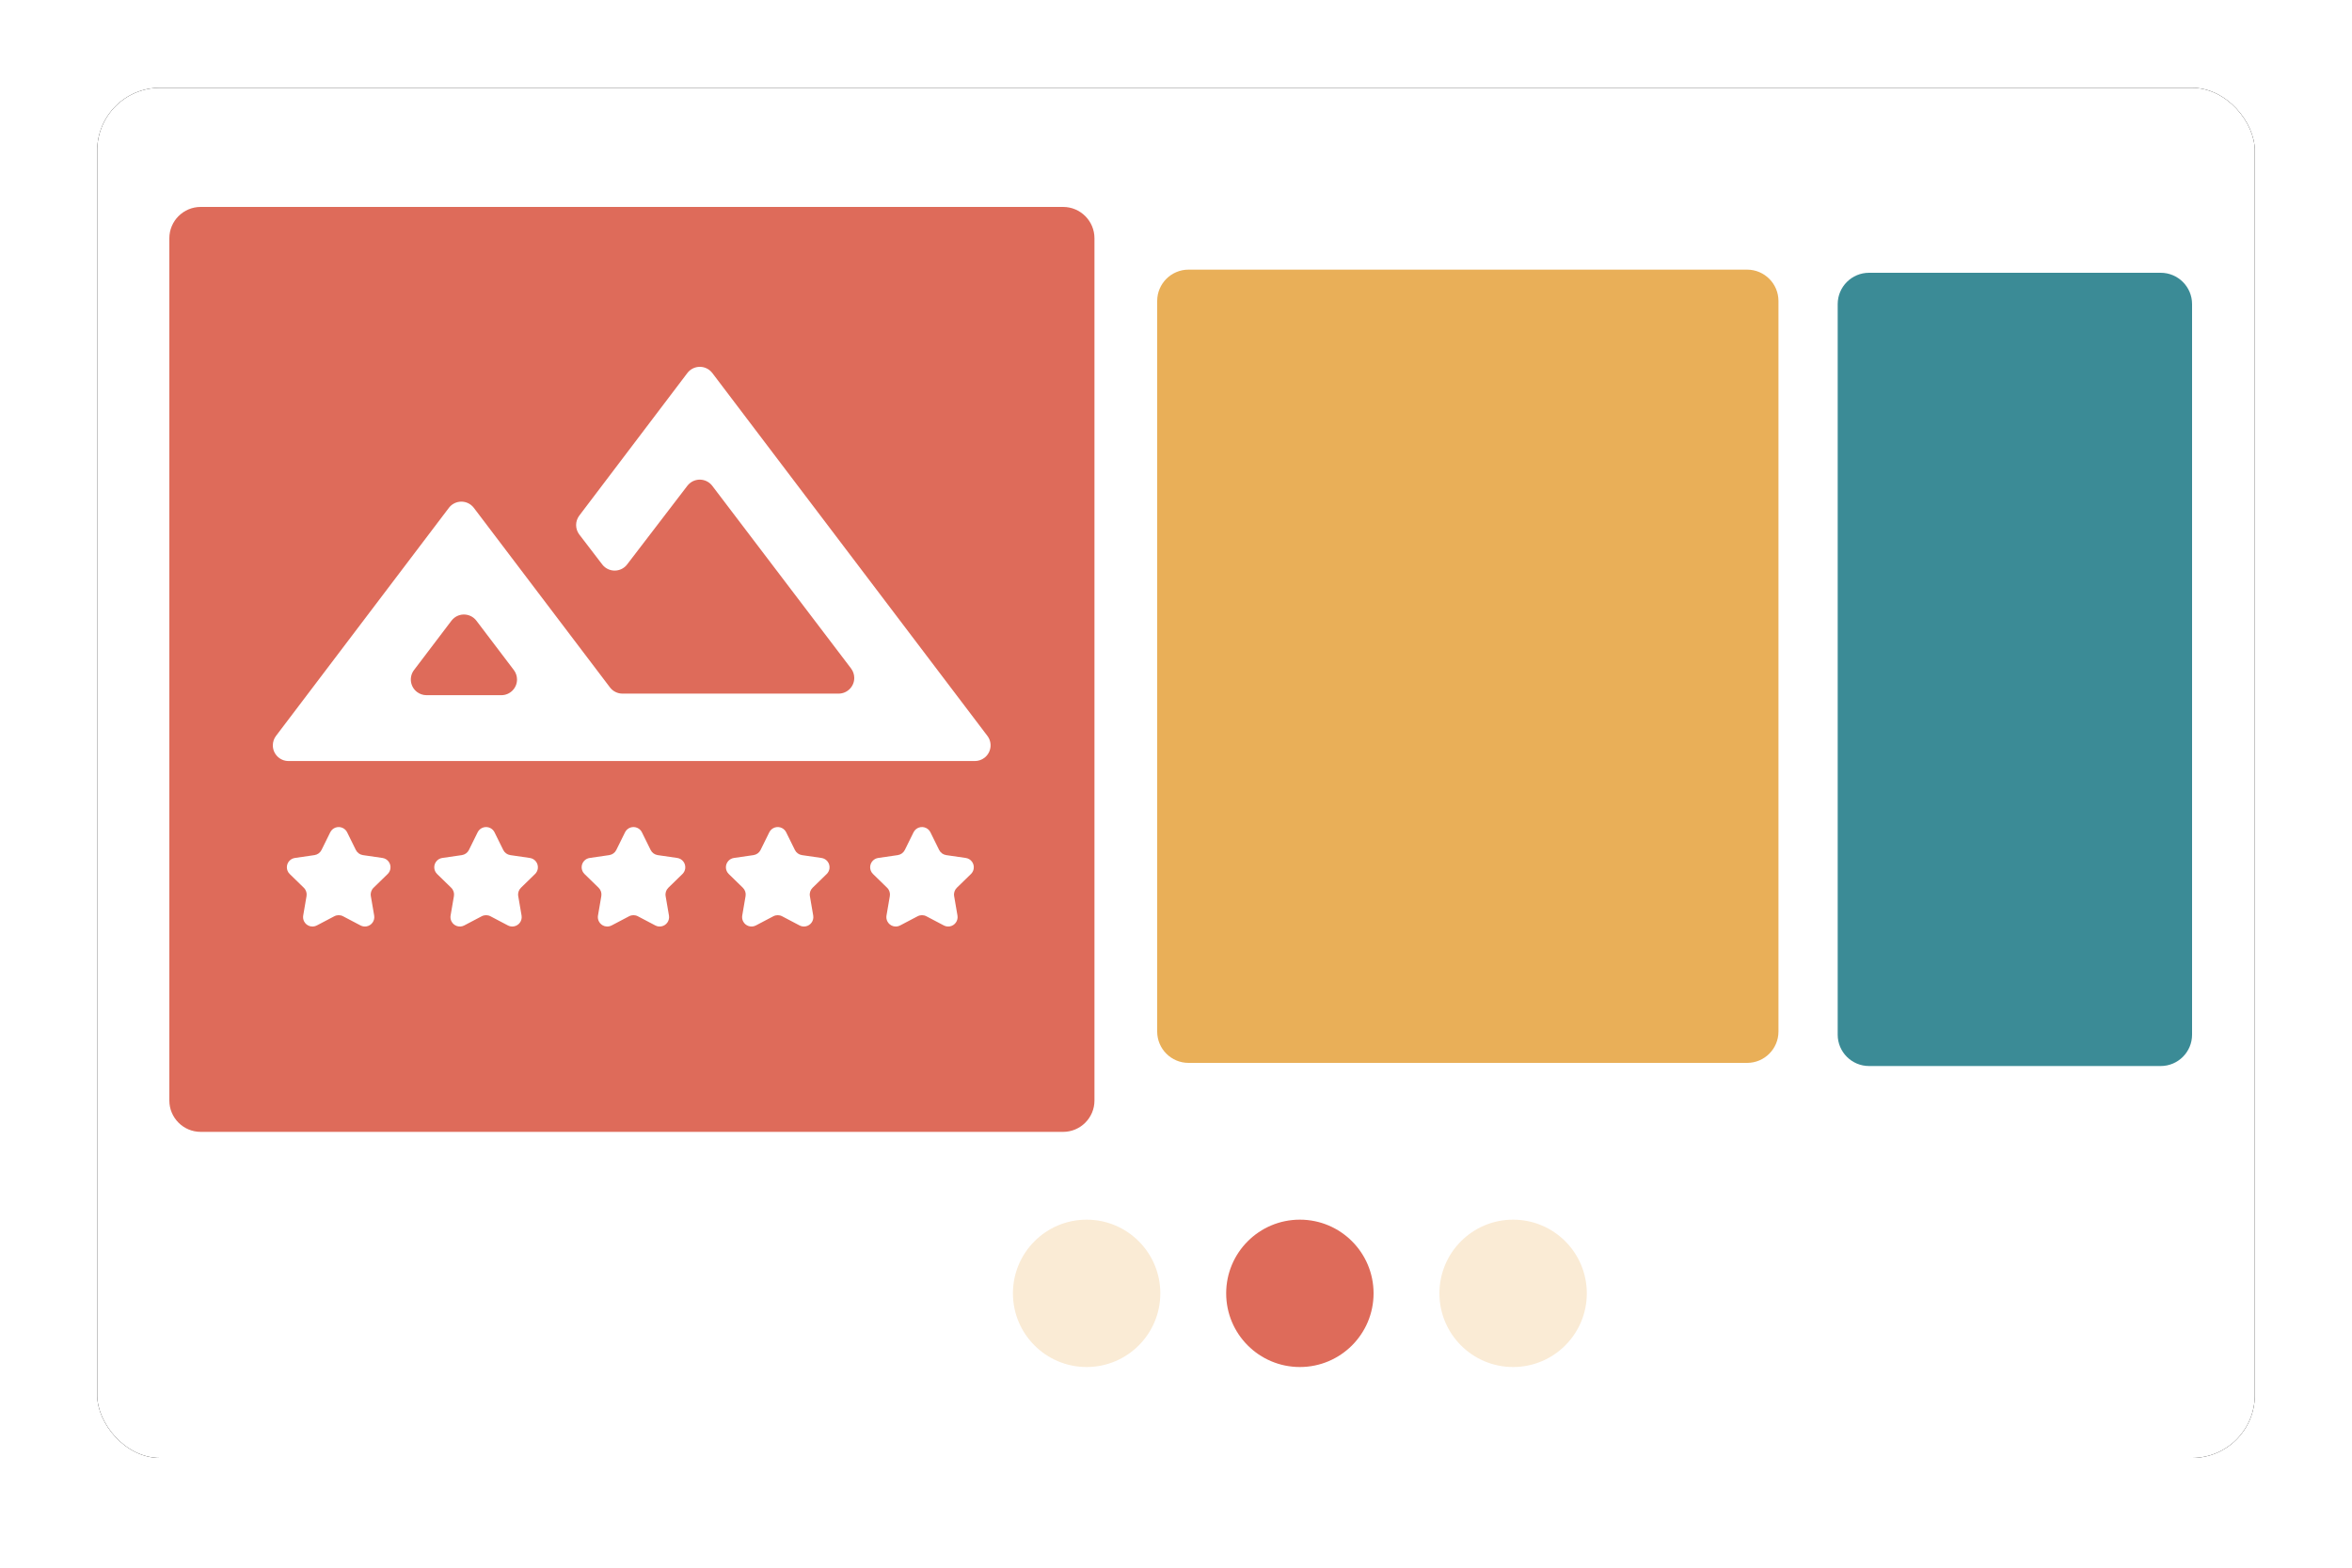 <?xml version="1.0" encoding="UTF-8"?>
<svg width="750px" height="500px" viewBox="0 0 750 500" version="1.1" xmlns="http://www.w3.org/2000/svg" xmlns:xlink="http://www.w3.org/1999/xlink">
    <title>icon</title>
    <defs>
        <rect id="path-1" x="31" y="28" width="688" height="437" rx="20"></rect>
        <filter x="-4.4%" y="-6.9%" width="108.7%" height="113.7%" filterUnits="objectBoundingBox" id="filter-2">
            <feOffset dx="0" dy="0" in="SourceAlpha" result="shadowOffsetOuter1"></feOffset>
            <feGaussianBlur stdDeviation="10" in="shadowOffsetOuter1" result="shadowBlurOuter1"></feGaussianBlur>
            <feColorMatrix values="0 0 0 0 0.8   0 0 0 0 0.8   0 0 0 0 0.8  0 0 0 1 0" type="matrix" in="shadowBlurOuter1"></feColorMatrix>
        </filter>
    </defs>
    <g id="Page-1" stroke="none" stroke-width="1" fill="none" fill-rule="evenodd">
        <g id="Sliding-Grid" transform="translate(-146, -110)">
            <g id="icon" transform="translate(146, 110)">
                <rect id="Rectangle" x="0" y="0" width="750" height="500"></rect>
                <g id="Rectangle">
                    <use fill="black" fill-opacity="1" filter="url(#filter-2)" xlink:href="#path-1"></use>
                    <use fill="#FFFFFF" fill-rule="evenodd" xlink:href="#path-1"></use>
                </g>
                <path d="M65,48 L686,48 C691.523,48 696,52.477 696,58 L696,435 C696,440.523 691.523,445 686,445 L65,445 C59.477,445 55,440.523 55,435 L55,58 C55,52.477 59.477,48 65,48 Z" id="Rectangle" fill="#FFFFFF"></path>
                <g id="Group-4" transform="translate(369, 86)" fill="#E9AF58">
                    <path d="M10,0 L188.112,0 C193.635,-1.01453063e-15 198.112,4.477 198.112,10 L198.112,243 C198.112,248.523 193.635,253 188.112,253 L10,253 C4.477,253 6.76353751e-16,248.523 0,243 L0,10 C-6.76353751e-16,4.477 4.477,1.01453063e-15 10,0 Z" id="Rectangle" transform="translate(99.056, 126.5) scale(-1, 1) translate(-99.056, -126.5)"></path>
                </g>
                <g id="Group-11" transform="translate(323, 389)">
                    <circle id="Oval" fill="#FAEBD5" cx="159.5" cy="23.5" r="23.5"></circle>
                    <circle id="Oval" fill="#DE6B5A" cx="91.5" cy="23.5" r="23.5"></circle>
                    <circle id="Oval" fill="#FAEBD5" cx="23.5" cy="23.5" r="23.5"></circle>
                </g>
                <g id="Group-4" transform="translate(54, 66)">
                    <path d="M542,21 L635,21 C640.523,21 645,25.477 645,31 L645,264 C645,269.523 640.523,274 635,274 L542,274 C536.477,274 532,269.523 532,264 L532,31 C532,25.477 536.477,21 542,21 Z" id="Rectangle" fill="#3B8B96" transform="translate(588.5, 147.5) scale(-1, 1) translate(-588.5, -147.5)"></path>
                    <path d="M10,0 L285,0 C290.523,-1.01453063e-15 295,4.477 295,10 L295,285 C295,290.523 290.523,295 285,295 L10,295 C4.477,295 6.76353751e-16,290.523 0,285 L0,10 C-6.76353751e-16,4.477 4.477,1.01453063e-15 10,0 Z" id="Rectangle" fill="#DE6B5A" transform="translate(147.5, 147.5) scale(-1, 1) translate(-147.5, -147.5)"></path>
                    <path d="M34.015,168.702 L89.134,95.98 C90.802,93.779 93.938,93.347 96.138,95.015 C96.503,95.291 96.827,95.616 97.103,95.98 L140.504,153.243 C141.449,154.49 142.924,155.223 144.489,155.223 L213.403,155.223 C216.165,155.223 218.403,152.984 218.403,150.223 C218.403,149.13 218.045,148.068 217.384,147.198 L173.13,88.955 C171.459,86.756 168.323,86.328 166.124,87.999 C165.768,88.269 165.45,88.586 165.179,88.94 L145.975,114.024 C144.296,116.217 141.158,116.634 138.965,114.955 C138.615,114.687 138.302,114.374 138.035,114.024 L130.74,104.497 C129.373,102.71 129.367,100.23 130.726,98.437 L165.179,52.98 C166.847,50.779 169.983,50.347 172.184,52.015 C172.548,52.291 172.873,52.616 173.149,52.98 L260.858,168.702 C262.526,170.903 262.094,174.039 259.893,175.707 C259.024,176.366 257.963,176.723 256.873,176.723 L38,176.723 C35.239,176.723 33,174.484 33,171.723 C33,170.632 33.357,169.572 34.015,168.702 Z M82.006,155.723 L105.867,155.723 C108.629,155.723 110.867,153.484 110.867,150.723 C110.867,149.631 110.51,148.57 109.851,147.701 L97.92,131.974 C96.251,129.774 93.115,129.343 90.915,131.012 C90.552,131.287 90.228,131.611 89.953,131.974 L78.022,147.701 C76.353,149.901 76.784,153.037 78.984,154.706 C79.853,155.366 80.914,155.723 82.006,155.723 Z M71.936,155.223 L115.936,155.223 L71.936,155.223 Z" id="Shape" fill="#FFFFFF" fill-rule="nonzero"></path>
                    <g id="stars" transform="translate(33, 194)" fill="#FFFFFF">
                        <path d="M19.604,32.234 L14.037,35.161 C12.57,35.932 10.757,35.368 9.986,33.901 C9.678,33.317 9.573,32.648 9.684,31.998 L10.747,25.799 C10.914,24.826 10.592,23.833 9.884,23.144 L5.381,18.754 C4.194,17.597 4.17,15.698 5.326,14.511 C5.787,14.039 6.39,13.731 7.043,13.637 L13.267,12.732 C14.245,12.59 15.089,11.976 15.526,11.091 L18.31,5.451 C19.043,3.965 20.842,3.355 22.328,4.088 C22.919,4.38 23.398,4.859 23.69,5.451 L26.474,11.091 C26.911,11.976 27.755,12.59 28.733,12.732 L34.957,13.637 C36.596,13.875 37.732,15.397 37.494,17.037 C37.399,17.69 37.092,18.293 36.619,18.754 L32.116,23.144 C31.408,23.833 31.086,24.826 31.253,25.799 L32.316,31.998 C32.596,33.631 31.499,35.182 29.866,35.462 C29.216,35.574 28.547,35.468 27.963,35.161 L22.396,32.234 C21.522,31.774 20.478,31.774 19.604,32.234 Z" id="Star"></path>
                        <path d="M66.604,32.234 L61.037,35.161 C59.57,35.932 57.757,35.368 56.986,33.901 C56.678,33.317 56.573,32.648 56.684,31.998 L57.747,25.799 C57.914,24.826 57.592,23.833 56.884,23.144 L52.381,18.754 C51.194,17.597 51.17,15.698 52.326,14.511 C52.787,14.039 53.39,13.731 54.043,13.637 L60.267,12.732 C61.245,12.59 62.089,11.976 62.526,11.091 L65.31,5.451 C66.043,3.965 67.842,3.355 69.328,4.088 C69.919,4.38 70.398,4.859 70.69,5.451 L73.474,11.091 C73.911,11.976 74.755,12.59 75.733,12.732 L81.957,13.637 C83.596,13.875 84.732,15.397 84.494,17.037 C84.399,17.69 84.092,18.293 83.619,18.754 L79.116,23.144 C78.408,23.833 78.086,24.826 78.253,25.799 L79.316,31.998 C79.596,33.631 78.499,35.182 76.866,35.462 C76.216,35.574 75.547,35.468 74.963,35.161 L69.396,32.234 C68.522,31.774 67.478,31.774 66.604,32.234 Z" id="Star"></path>
                        <path d="M113.604,32.234 L108.037,35.161 C106.57,35.932 104.757,35.368 103.986,33.901 C103.678,33.317 103.573,32.648 103.684,31.998 L104.747,25.799 C104.914,24.826 104.592,23.833 103.885,23.144 L99.381,18.754 C98.194,17.597 98.17,15.698 99.326,14.511 C99.787,14.039 100.39,13.731 101.043,13.637 L107.267,12.732 C108.245,12.59 109.089,11.976 109.526,11.091 L112.31,5.451 C113.043,3.965 114.842,3.355 116.328,4.088 C116.919,4.38 117.398,4.859 117.69,5.451 L120.474,11.091 C120.911,11.976 121.755,12.59 122.733,12.732 L128.957,13.637 C130.596,13.875 131.732,15.397 131.494,17.037 C131.399,17.69 131.092,18.293 130.619,18.754 L126.115,23.144 C125.408,23.833 125.086,24.826 125.253,25.799 L126.316,31.998 C126.596,33.631 125.499,35.182 123.866,35.462 C123.216,35.574 122.547,35.468 121.963,35.161 L116.396,32.234 C115.522,31.774 114.478,31.774 113.604,32.234 Z" id="Star"></path>
                        <path d="M159.604,32.234 L154.037,35.161 C152.57,35.932 150.757,35.368 149.986,33.901 C149.678,33.317 149.573,32.648 149.684,31.998 L150.747,25.799 C150.914,24.826 150.592,23.833 149.885,23.144 L145.381,18.754 C144.194,17.597 144.17,15.698 145.326,14.511 C145.787,14.039 146.39,13.731 147.043,13.637 L153.267,12.732 C154.245,12.59 155.089,11.976 155.526,11.091 L158.31,5.451 C159.043,3.965 160.842,3.355 162.328,4.088 C162.919,4.38 163.398,4.859 163.69,5.451 L166.474,11.091 C166.911,11.976 167.755,12.59 168.733,12.732 L174.957,13.637 C176.596,13.875 177.732,15.397 177.494,17.037 C177.399,17.69 177.092,18.293 176.619,18.754 L172.115,23.144 C171.408,23.833 171.086,24.826 171.253,25.799 L172.316,31.998 C172.596,33.631 171.499,35.182 169.866,35.462 C169.216,35.574 168.547,35.468 167.963,35.161 L162.396,32.234 C161.522,31.774 160.478,31.774 159.604,32.234 Z" id="Star"></path>
                        <path d="M205.604,32.234 L200.037,35.161 C198.57,35.932 196.757,35.368 195.986,33.901 C195.678,33.317 195.573,32.648 195.684,31.998 L196.747,25.799 C196.914,24.826 196.592,23.833 195.885,23.144 L191.381,18.754 C190.194,17.597 190.17,15.698 191.326,14.511 C191.787,14.039 192.39,13.731 193.043,13.637 L199.267,12.732 C200.245,12.59 201.089,11.976 201.526,11.091 L204.31,5.451 C205.043,3.965 206.842,3.355 208.328,4.088 C208.919,4.38 209.398,4.859 209.69,5.451 L212.474,11.091 C212.911,11.976 213.755,12.59 214.733,12.732 L220.957,13.637 C222.596,13.875 223.732,15.397 223.494,17.037 C223.399,17.69 223.092,18.293 222.619,18.754 L218.115,23.144 C217.408,23.833 217.086,24.826 217.253,25.799 L218.316,31.998 C218.596,33.631 217.499,35.182 215.866,35.462 C215.216,35.574 214.547,35.468 213.963,35.161 L208.396,32.234 C207.522,31.774 206.478,31.774 205.604,32.234 Z" id="Star"></path>
                    </g>
                </g>
            </g>
        </g>
    </g>
</svg>